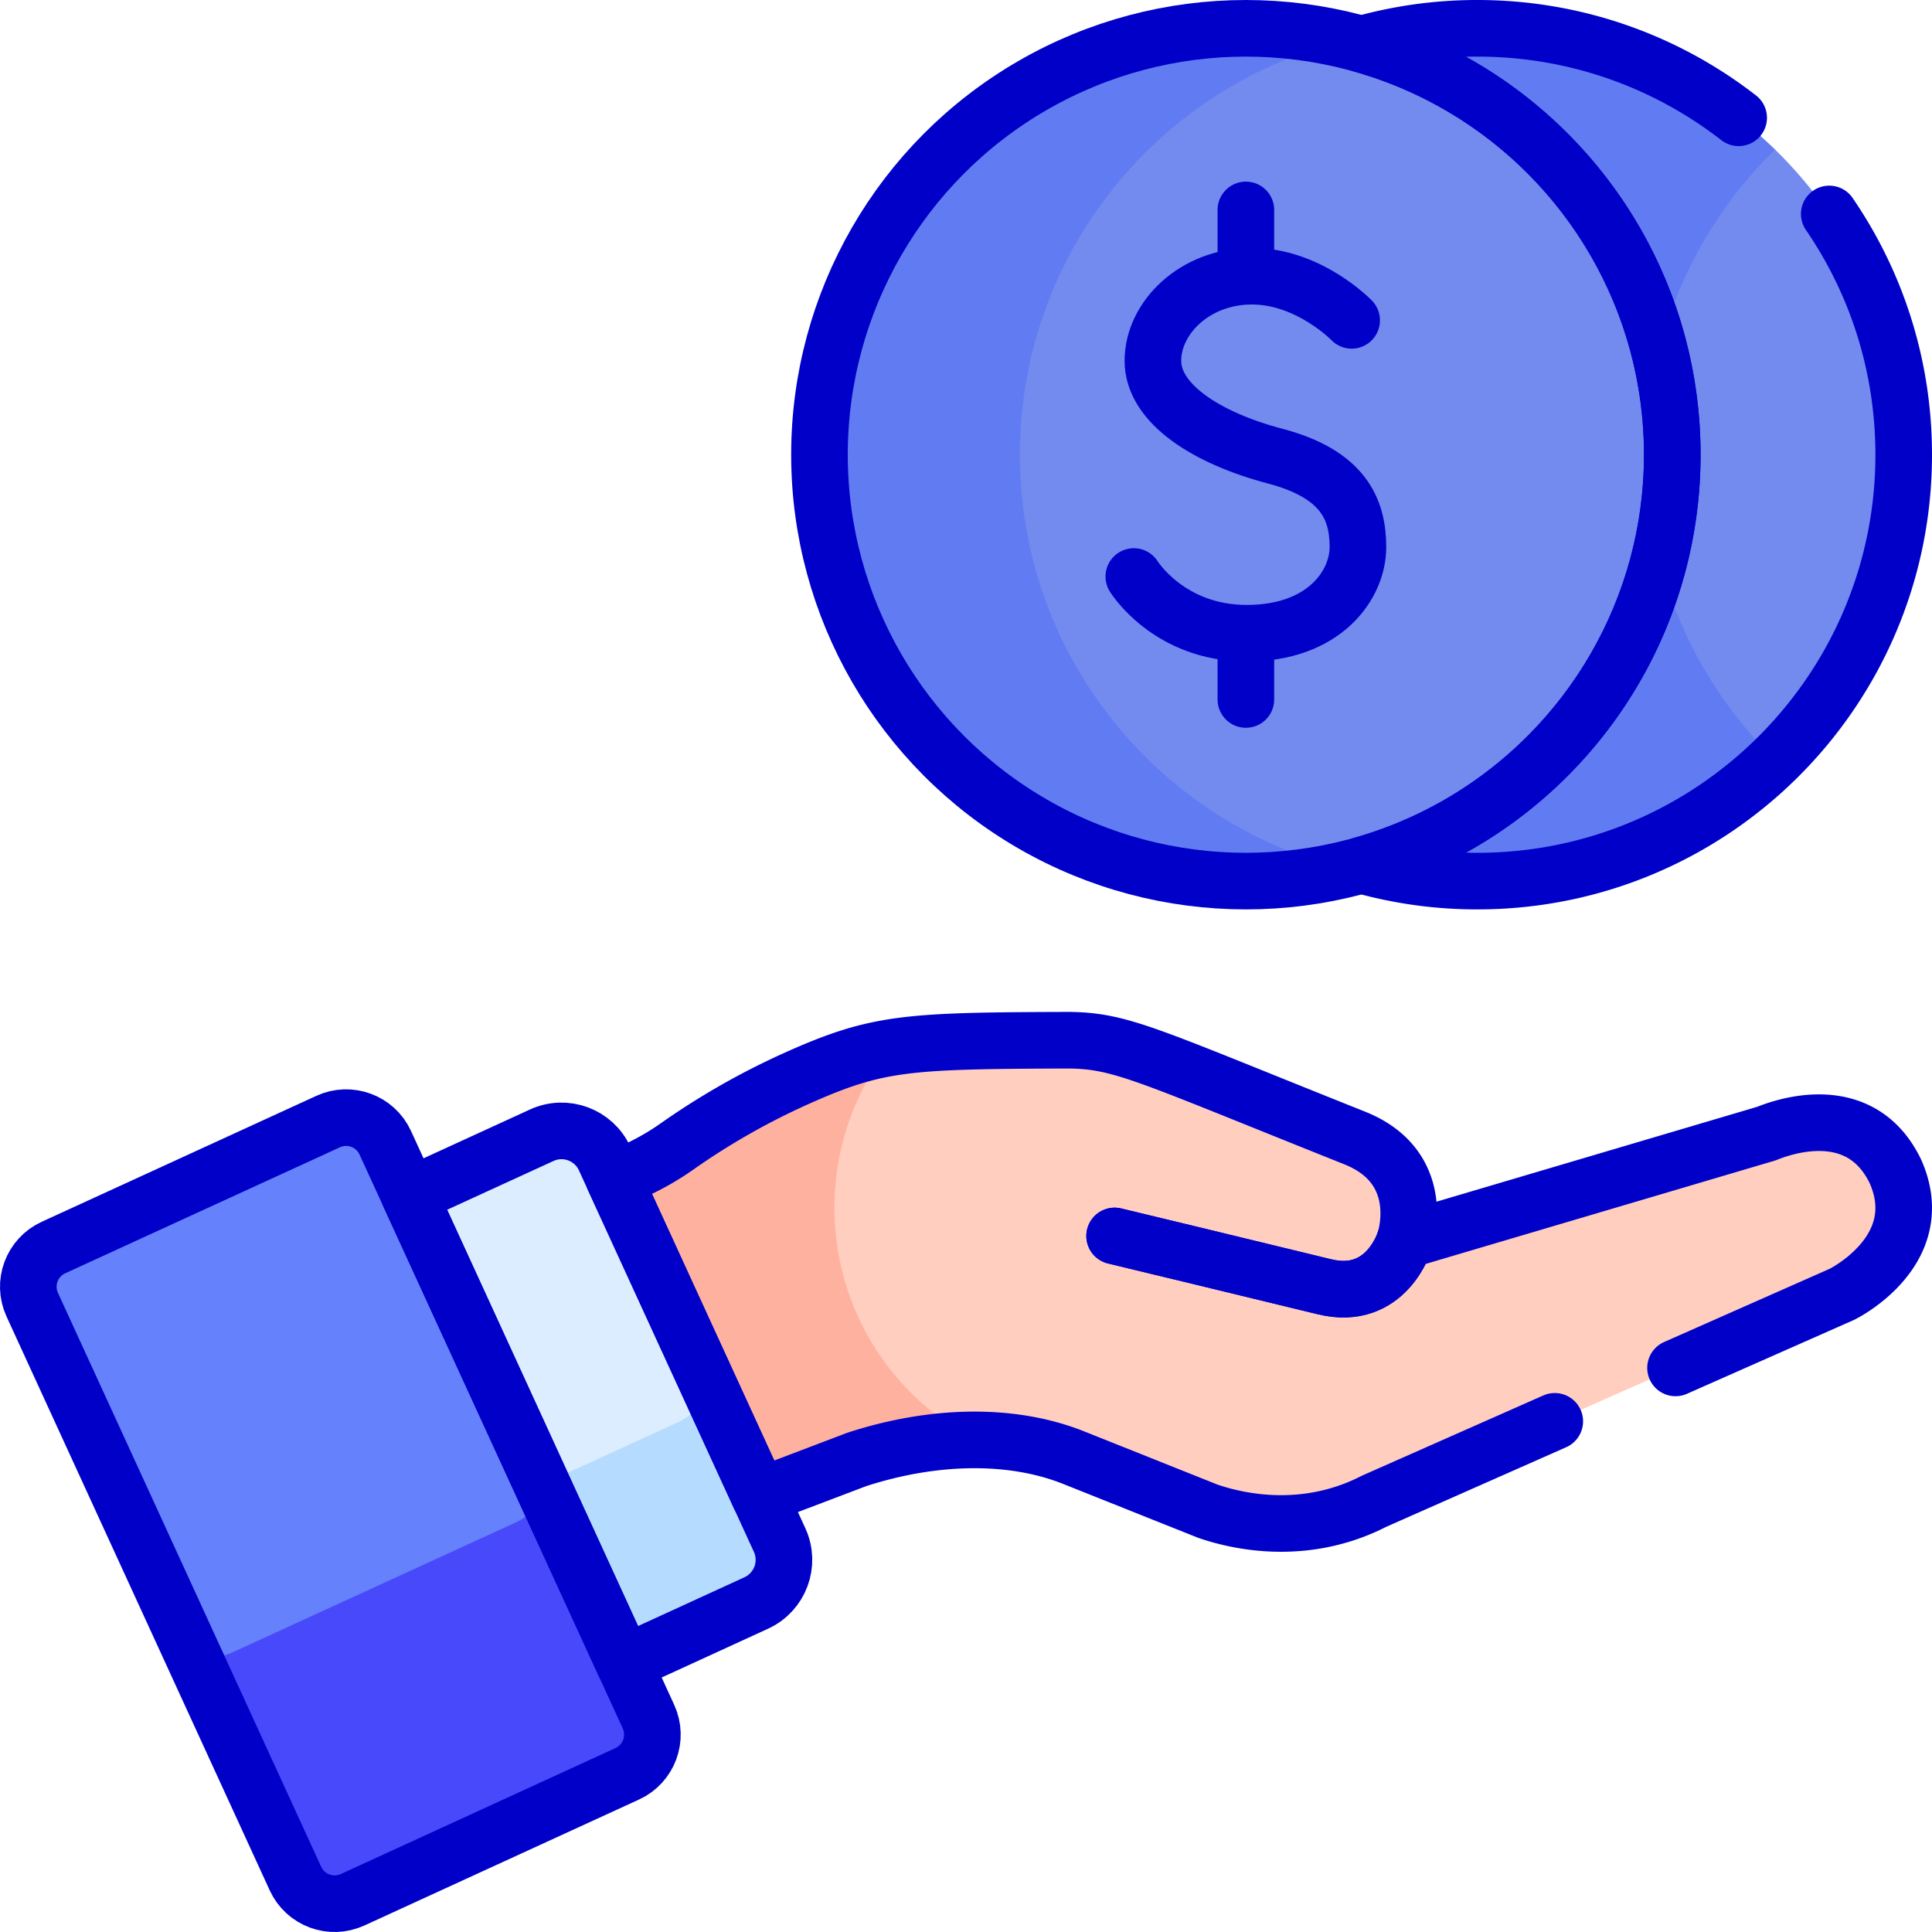 <svg xmlns="http://www.w3.org/2000/svg" version="1.1" xmlns:xlink="http://www.w3.org/1999/xlink" width="512" height="512" x="0" y="0" viewBox="0 0 511.995 511.995" style="enable-background:new 0 0 512 512" xml:space="preserve" class=""><g><path d="M470.413 39.635h-14.374l-20.273 40.586v89.802l19.273 25.866 15.373 5.476c21.024-20.521 34.082-49.166 34.082-80.865s-13.058-60.344-34.081-80.865z" style="" fill="#738aef" data-original="#ffe02f" class="" opacity="1"></path><path d="M436.33 120.5c0-31.699 13.058-60.344 34.082-80.865C450.046 19.755 422.204 7.5 391.495 7.5a113.06 113.06 0 0 0-30.665 4.214v217.573a113.093 113.093 0 0 0 30.665 4.214c30.709 0 58.551-12.255 78.918-32.135-21.025-20.522-34.083-49.167-34.083-80.866z" style="" fill="#617cf3" data-original="#fbc700" class="" opacity="1"></path><path d="M502.337 310.506c-9.802-20.47-32.364-10.794-34.258-10.085l-91.796 27.157c-1.711.506-3.402-.903-3.172-2.672.784-6.038.185-17.63-14.117-23.338-55.033-21.969-61.596-25.685-75.523-25.906l-.002-.002c-24.275.081-37.342.229-47.958 2.058l-11.97 5.804-7.75 33.25 2.75 27.5 18.75 30 21.046 7.337c9.312.01 18.238 1.508 26.214 4.69l35.514 14.178c7.763 2.676 25.596 6.842 44.102-2.643l.016-.007 123.984-54.843c3.751-1.924 22.628-13.249 14.17-32.478z" style="" fill="#ffcebe" data-original="#ffcebe" class=""></path><path d="M221.136 320.041c0-15.929 5.366-30.597 14.373-42.322-8.213 1.415-14.96 3.837-24.293 8.014a190.859 190.859 0 0 0-31.785 18.08 69.785 69.785 0 0 1-16.699 8.655l-2.026 7.887 32 73 8.588 3.188 25.733-9.77c10.419-3.396 21.096-5.177 31.309-5.166-22.114-11.643-37.2-34.837-37.2-61.566z" style="" fill="#ffb1a0" data-original="#ffb1a0" class=""></path><path d="m183.289 379.523 4.42-6.75v-5.846l-27.471-59.896c-2.896-6.313-10.361-9.084-16.674-6.188l-35.017 16.06-3.508 10.639 33.173 71.276 45.077-19.295z" style="" fill="#dbedff" data-original="#dbedff" class=""></path><path d="m206.606 408.127-18.896-41.2c-.936 4.245-3.766 8.021-8.022 9.972l-39.972 18.333-4.175-2.153 19.832 42.61 10.028 5.172 35.017-16.06c6.313-2.895 9.083-10.361 6.188-16.674z" style="" fill="#b5dcff" data-original="#b5dcff" class=""></path><path d="m55.206 440.862 9-1.778 76.369-35.189 3.527-3.934-.258-6.101-41.745-91.018c-2.629-5.733-9.409-8.249-15.142-5.62l-72.794 33.387c-5.733 2.629-8.249 9.409-5.62 15.142l41.991 91.554 4.672 3.557z" style="" fill="#6581fc" data-original="#bf7fe3" class="" opacity="1"></path><path d="m171.85 454.924-28.007-61.064c-.452 3.986-2.906 7.646-6.818 9.44l-75.469 34.614c-3.686 1.691-7.787 1.326-11.022-.609l27.761 60.528c2.629 5.733 9.409 8.249 15.142 5.619l72.794-33.387c5.733-2.629 8.249-9.408 5.619-15.141z" style="" fill="#4949fc" data-original="#b166db" class="" opacity="1"></path><path d="M356.728 10.648h-18.102l-45.659 28.987-21.429 34.888-8 40.5v23.046l14.283 41.954 24.217 29.5 30.23 17 24.459 3.829c49.59-11.949 86.437-56.594 86.437-109.852.001-53.258-36.846-97.903-86.436-109.852z" style="" fill="#738aef" data-original="#ffe02f" class="" opacity="1"></path><path d="M270.291 120.5c0-53.258 36.847-97.903 86.437-109.852A113.263 113.263 0 0 0 330.165 7.5c-62.408 0-113 50.592-113 113s50.592 113 113 113c9.15 0 18.043-1.095 26.563-3.148-49.59-11.949-86.437-56.594-86.437-109.852z" style="" fill="#617cf3" data-original="#fbc700" class="" opacity="1"></path><path d="M372.293 328.759s-4.812 16.282-21.317 12.239c-16.504-4.043-55.593-13.456-55.593-13.456" style="stroke-width:15;stroke-linecap:round;stroke-linejoin:round;stroke-miterlimit:10;" fill="none" stroke="#0000c9" stroke-width="15" stroke-linecap="round" stroke-linejoin="round" stroke-miterlimit="10" data-original="#000000" class="" opacity="1"></path><path d="M372.293 328.759s-4.812 16.282-21.317 12.239c-16.504-4.043-55.593-13.456-55.593-13.456M171.851 454.924l-69.752-152.082c-2.629-5.733-9.409-8.249-15.142-5.62l-72.794 33.387c-5.733 2.629-8.249 9.409-5.62 15.142l69.752 152.082c2.629 5.733 9.409 8.249 15.142 5.62l72.794-33.387c5.733-2.63 8.249-9.409 5.62-15.142z" style="stroke-width:15;stroke-linecap:round;stroke-linejoin:round;stroke-miterlimit:10;" fill="none" stroke="#0000c9" stroke-width="15" stroke-linecap="round" stroke-linejoin="round" stroke-miterlimit="10" data-original="#000000" class="" opacity="1"></path><path d="m206.606 408.127-46.367-101.096c-2.896-6.313-10.361-9.084-16.674-6.188l-35.017 16.06 56.853 123.958 35.017-16.06c6.313-2.895 9.084-10.36 6.188-16.674zM358.2 84.897s-11.272-11.705-26.445-11.705-26.228 11.055-26.228 22.435 14.306 20.484 32.406 25.253 21.929 14.126 21.929 24.097-8.815 22.832-29.479 22.832c-20.665 0-29.913-15.029-29.913-15.029M330.165 55.633v12.716M330.165 172.651v12.716" style="stroke-width:15;stroke-linecap:round;stroke-linejoin:round;stroke-miterlimit:10;" fill="none" stroke="#0000c9" stroke-width="15" stroke-linecap="round" stroke-linejoin="round" stroke-miterlimit="10" data-original="#000000" class="" opacity="1"></path><circle cx="330.165" cy="120.5" r="113" style="stroke-width:15;stroke-linecap:round;stroke-linejoin:round;stroke-miterlimit:10;" fill="none" stroke="#0000c9" stroke-width="15" stroke-linecap="round" stroke-linejoin="round" stroke-miterlimit="10" data-original="#000000" class="" opacity="1"></circle><path d="m444.031 362.506 44.133-19.521c3.754-1.925 22.63-13.25 14.172-32.479-9.802-20.47-32.363-10.794-34.258-10.085l-95.786 28.338s6.557-19.265-13.3-27.191c-55.033-21.969-61.596-25.685-75.523-25.906l-.002-.002c-43.055.144-50.855.495-72.252 10.072a190.859 190.859 0 0 0-31.785 18.08 69.785 69.785 0 0 1-16.699 8.655l38.561 84.076 25.733-9.77c19.918-6.492 40.799-7.149 57.523-.475l35.515 14.178c7.763 2.676 25.596 6.842 44.102-2.643l.016-.007 47.842-21.162M460.756 31.215C441.625 16.354 417.595 7.5 391.495 7.5a113.06 113.06 0 0 0-30.665 4.214c47.507 13.364 82.335 57.007 82.335 108.786s-34.828 95.422-82.335 108.786a113.093 113.093 0 0 0 30.665 4.214c62.408 0 113-50.592 113-113 0-23.673-7.285-45.643-19.728-63.799" style="stroke-width:15;stroke-linecap:round;stroke-linejoin:round;stroke-miterlimit:10;" fill="none" stroke="#0000c9" stroke-width="15" stroke-linecap="round" stroke-linejoin="round" stroke-miterlimit="10" data-original="#000000" class="" opacity="1"></path></g></svg>